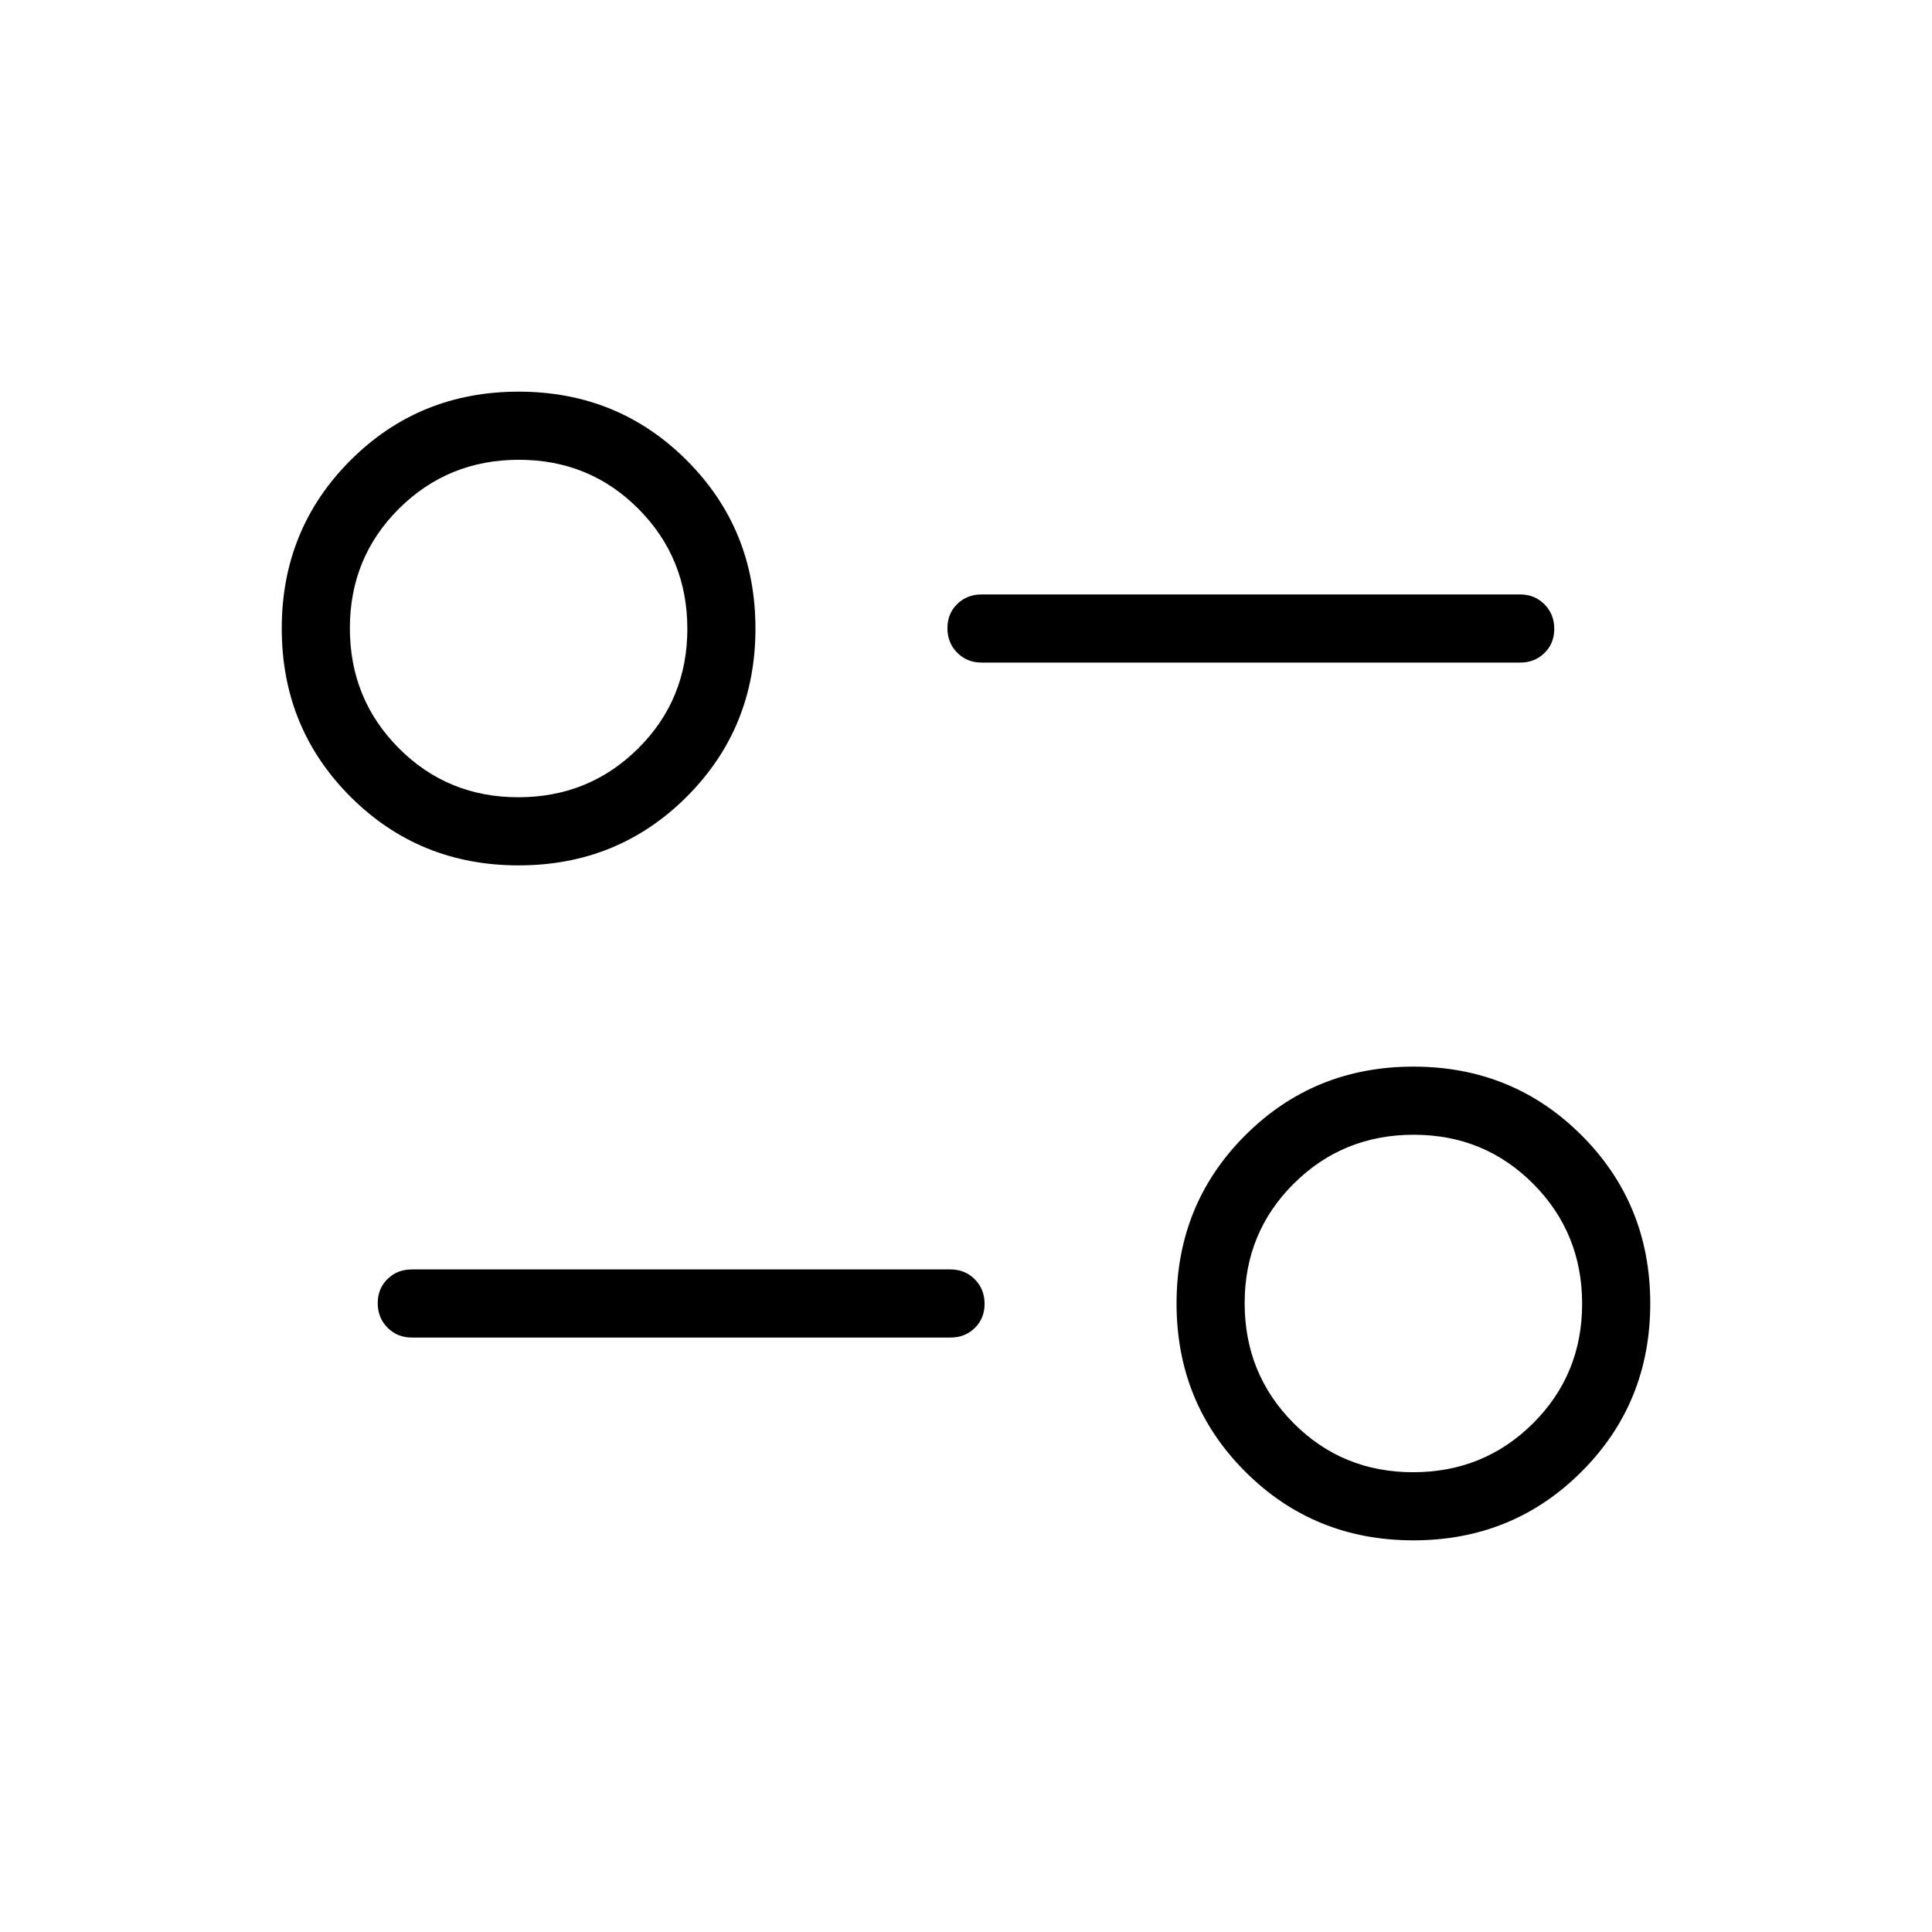 <svg xmlns="http://www.w3.org/2000/svg" height="40" viewBox="0 -960 960 960" width="40"><path d="M702.31-194.61q-49.43 0-83.56-34.14-34.13-34.13-34.13-83.56t34.13-83.56Q652.88-430 702.31-430t83.56 34.13Q820-361.74 820-312.31t-34.13 83.56q-34.13 34.14-83.56 34.14Zm-.15-33.85q35.15 0 59.57-24.27 24.42-24.28 24.42-59.43t-24.27-59.57q-24.27-24.42-59.42-24.42-35.15 0-59.58 24.27-24.42 24.27-24.42 59.42 0 35.15 24.27 59.58 24.28 24.42 59.43 24.42Zm-229.85-66.92h-267.7q-7.19 0-12.05-4.91-4.87-4.91-4.87-12.17t4.87-12.01q4.86-4.76 12.05-4.76h267.7q7.19 0 12.06 4.91 4.86 4.91 4.86 12.17 0 7.25-4.86 12.01-4.87 4.76-12.06 4.76ZM257.69-530q-49.43 0-83.56-34.13T140-647.69q0-49.43 34.13-83.56 34.13-34.14 83.56-34.14t83.56 34.14q34.13 34.13 34.13 83.56t-34.13 83.56Q307.12-530 257.69-530Zm-.15-33.85q35.15 0 59.58-24.27 24.42-24.27 24.42-59.42 0-35.15-24.27-59.58-24.28-24.42-59.43-24.42t-59.57 24.27q-24.42 24.28-24.42 59.43t24.27 59.57q24.27 24.42 59.42 24.42Zm497.85-66.92h-267.7q-7.19 0-12.06-4.91-4.86-4.91-4.86-12.17 0-7.25 4.86-12.01 4.87-4.76 12.06-4.76h267.7q7.19 0 12.05 4.91 4.87 4.91 4.87 12.17t-4.87 12.01q-4.86 4.76-12.05 4.76Zm-53.08 318.46ZM257.69-647.69Z"/></svg>